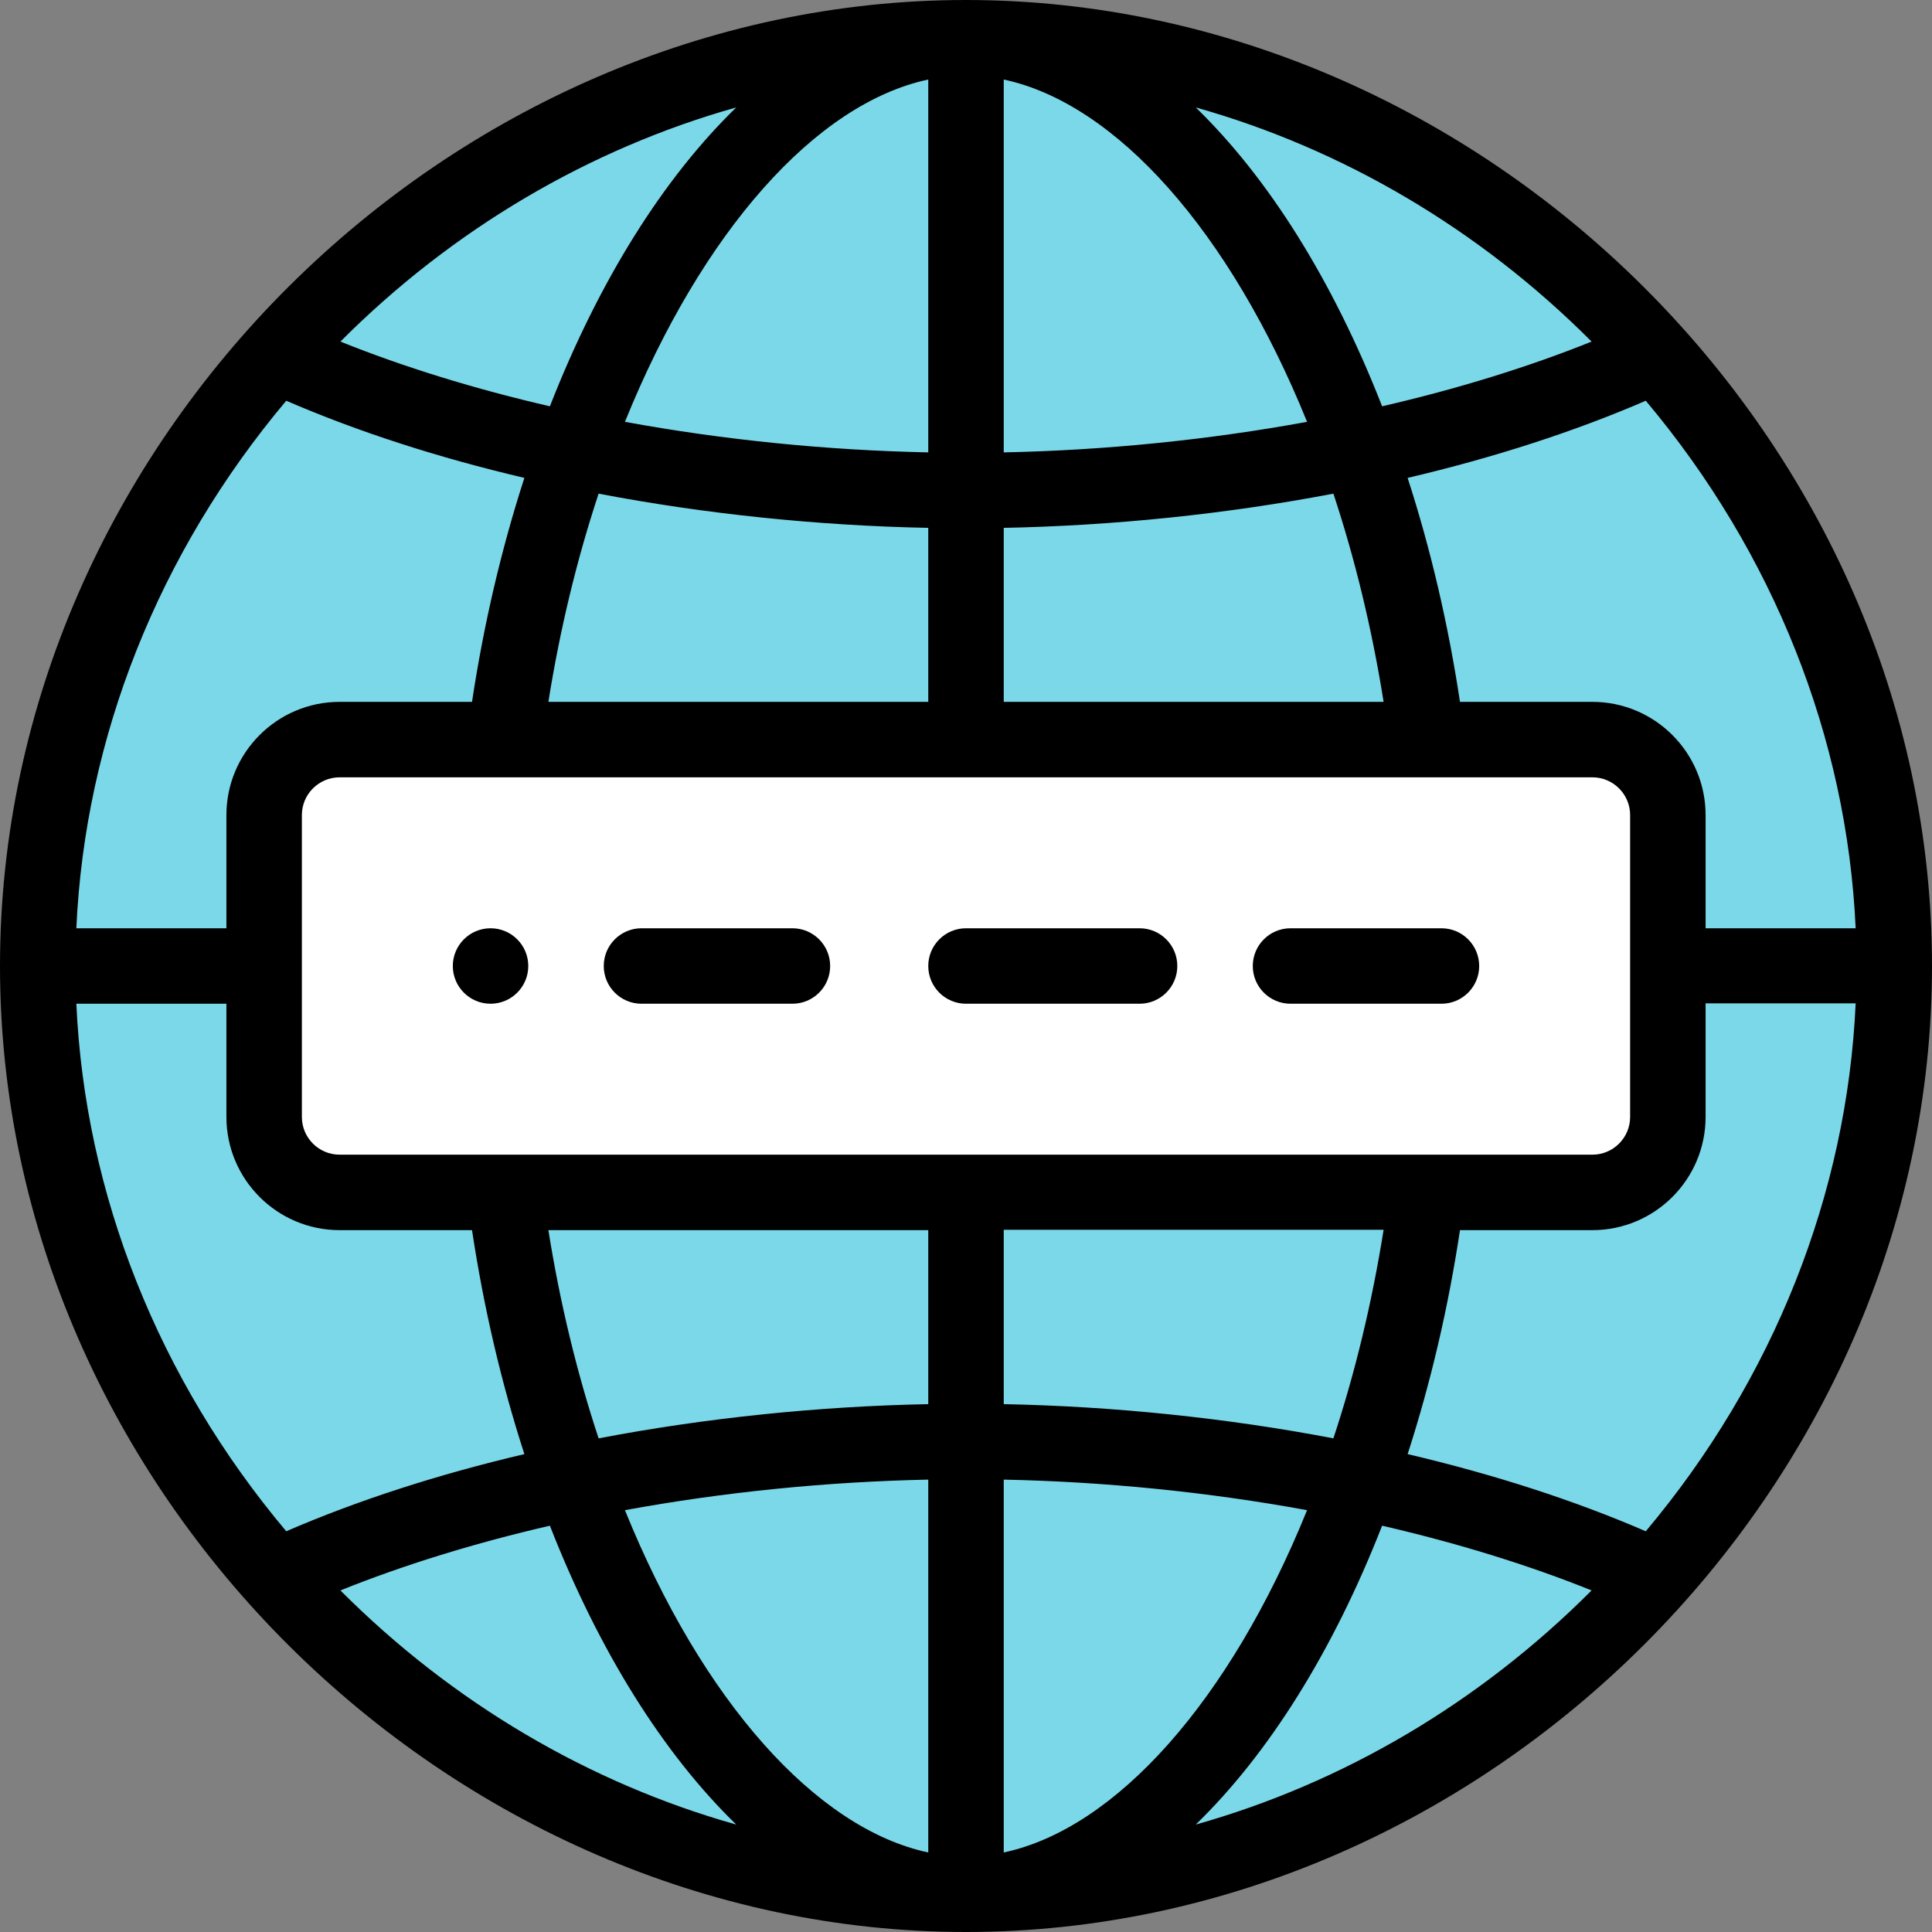 <?xml version="1.0" encoding="iso-8859-1"?>
<!-- Generator: Adobe Illustrator 19.0.0, SVG Export Plug-In . SVG Version: 6.00 Build 0)  -->
<svg version="1.1" id="Capa_1" xmlns="http://www.w3.org/2000/svg" xmlns:xlink="http://www.w3.org/1999/xlink" x="0px" y="0px"
	 viewBox="0 0 512 512" style="enable-background:new 0 0 512 512;" xml:space="preserve">
<rect x="0" y="0" width="512" height="512" fill="#808080" stroke="none"/>
<path style="fill:#7BD8E8;" d="M256,10C123.422,10,10,123.463,10,256c0,132.582,113.466,246,246,246c132.578,0,246-113.463,246-246
	C502,123.418,388.534,10,256,10z"/>
<path style="fill:#FFFFFF;" d="M442,296c0,11.05-8.95,20-20,20c-12.892,0-309.966,0-332,0c-11.05,0-20-8.95-20-20
	c0-9.679,0-70.257,0-80c0-11.05,8.95-20,20-20c14.528,0,314.767,0,332,0c11.05,0,20,8.95,20,20C442,225.679,442,286.257,442,296z"/>
<path d="M130,266c5.52,0,10-4.48,10-10s-4.48-10-10-10s-10,4.48-10,10C120,261.52,124.48,266,130,266z"/>
<path d="M256,512c137.832,0,256-117.678,256-256C512,116.777,392.886,0,256,0C118.953,0,0,116.932,0,256
	C0,395.219,119.11,512,256,512z M75.855,106.199c18.888,8.166,40.039,15.024,63.109,20.447
	c-6.119,18.91-10.769,38.798-13.875,59.354H90c-16.542,0-30,13.458-30,30v30H20.232C22.514,195.504,42.02,146.445,75.855,106.199z
	 M436.145,106.199c33.835,40.246,53.341,89.305,55.623,139.801H452v-30c0-16.542-13.458-30-30-30h-35.089
	c-3.106-20.556-7.755-40.444-13.875-59.354C396.107,121.223,417.257,114.365,436.145,106.199z M436.145,405.801
	c-18.888-8.166-40.039-15.024-63.109-20.447c6.119-18.91,10.769-38.798,13.875-59.354H422c16.542,0,30-13.458,30-30v-30.1h39.768
	C489.486,316.396,469.98,365.555,436.145,405.801z M80,216c0-5.514,4.486-10,10-10h288.186c0.007,0,0.014,0.001,0.021,0.001
	c0.005,0,0.01-0.001,0.015-0.001H422c5.514,0,10,4.486,10,10v80c0,5.514-4.486,10-10,10H90c-5.514,0-10-4.486-10-10V216z
	 M246,139.89V186H145.328c3.048-19.138,7.505-37.626,13.309-55.177C186.881,136.215,216.729,139.312,246,139.89z M353.363,130.822
	c5.804,17.552,10.26,36.039,13.309,55.178H266v-46.11C295.271,139.312,325.119,136.215,353.363,130.822z M266,372.11V325.9h100.672
	c-3.048,19.138-7.505,37.726-13.309,55.277C325.119,375.785,295.271,372.688,266,372.11z M246,326v46.11
	c-29.271,0.578-59.119,3.675-87.363,9.068c-5.804-17.552-10.26-36.039-13.309-55.178L246,326L246,326z M246,392.113v98.81
	c-29.768-6.334-59.944-40.245-80.386-90.711C191.677,395.425,219.085,392.666,246,392.113z M266,490.923v-98.81
	c26.915,0.552,54.322,3.311,80.386,8.099C325.944,450.679,295.768,484.59,266,490.923z M266,119.887v-98.81
	c29.768,6.334,59.944,40.245,80.386,90.711C320.323,116.575,292.915,119.334,266,119.887z M246,21.077v98.81
	c-26.915-0.552-54.322-3.311-80.386-8.099C186.056,61.321,216.232,27.41,246,21.077z M60,266v30c0,16.542,13.458,30,30,30h35.089
	c3.106,20.556,7.755,40.444,13.875,59.354c-23.071,5.423-44.221,12.281-63.109,20.447C42.02,365.555,22.514,316.496,20.232,266H60z
	 M90.213,421.478c16.714-6.729,35.567-12.553,55.512-17.152c13.126,33.552,30.229,60.607,49.392,79.204
	C156.202,472.579,119.949,451.297,90.213,421.478z M366.274,404.326c19.946,4.599,38.798,10.422,55.513,17.152
	c-29.736,29.819-65.989,51.101-104.905,62.053C336.046,464.933,353.148,437.878,366.274,404.326z M421.787,90.522
	c-16.714,6.729-35.566,12.553-55.512,17.152c-13.126-33.552-30.229-60.607-49.392-79.204
	C355.798,39.421,392.05,60.703,421.787,90.522z M145.726,107.674c-19.946-4.599-38.798-10.422-55.513-17.152
	c29.736-29.819,65.989-51.101,104.905-62.053C175.954,47.067,158.852,74.122,145.726,107.674z"/>
<path d="M170,266h40c5.522,0,10-4.477,10-10s-4.478-10-10-10h-40c-5.522,0-10,4.477-10,10C160,261.523,164.478,266,170,266z"/>
<path d="M256,266h46c5.522,0,10-4.477,10-10s-4.478-10-10-10h-46c-5.522,0-10,4.477-10,10C246,261.523,250.478,266,256,266z"/>
<path d="M342,266h40c5.522,0,10-4.477,10-10s-4.478-10-10-10h-40c-5.522,0-10,4.477-10,10C332,261.523,336.478,266,342,266z"/>
<g>
</g>
<g>
</g>
<g>
</g>
<g>
</g>
<g>
</g>
<g>
</g>
<g>
</g>
<g>
</g>
<g>
</g>
<g>
</g>
<g>
</g>
<g>
</g>
<g>
</g>
<g>
</g>
<g>
</g>
</svg>
